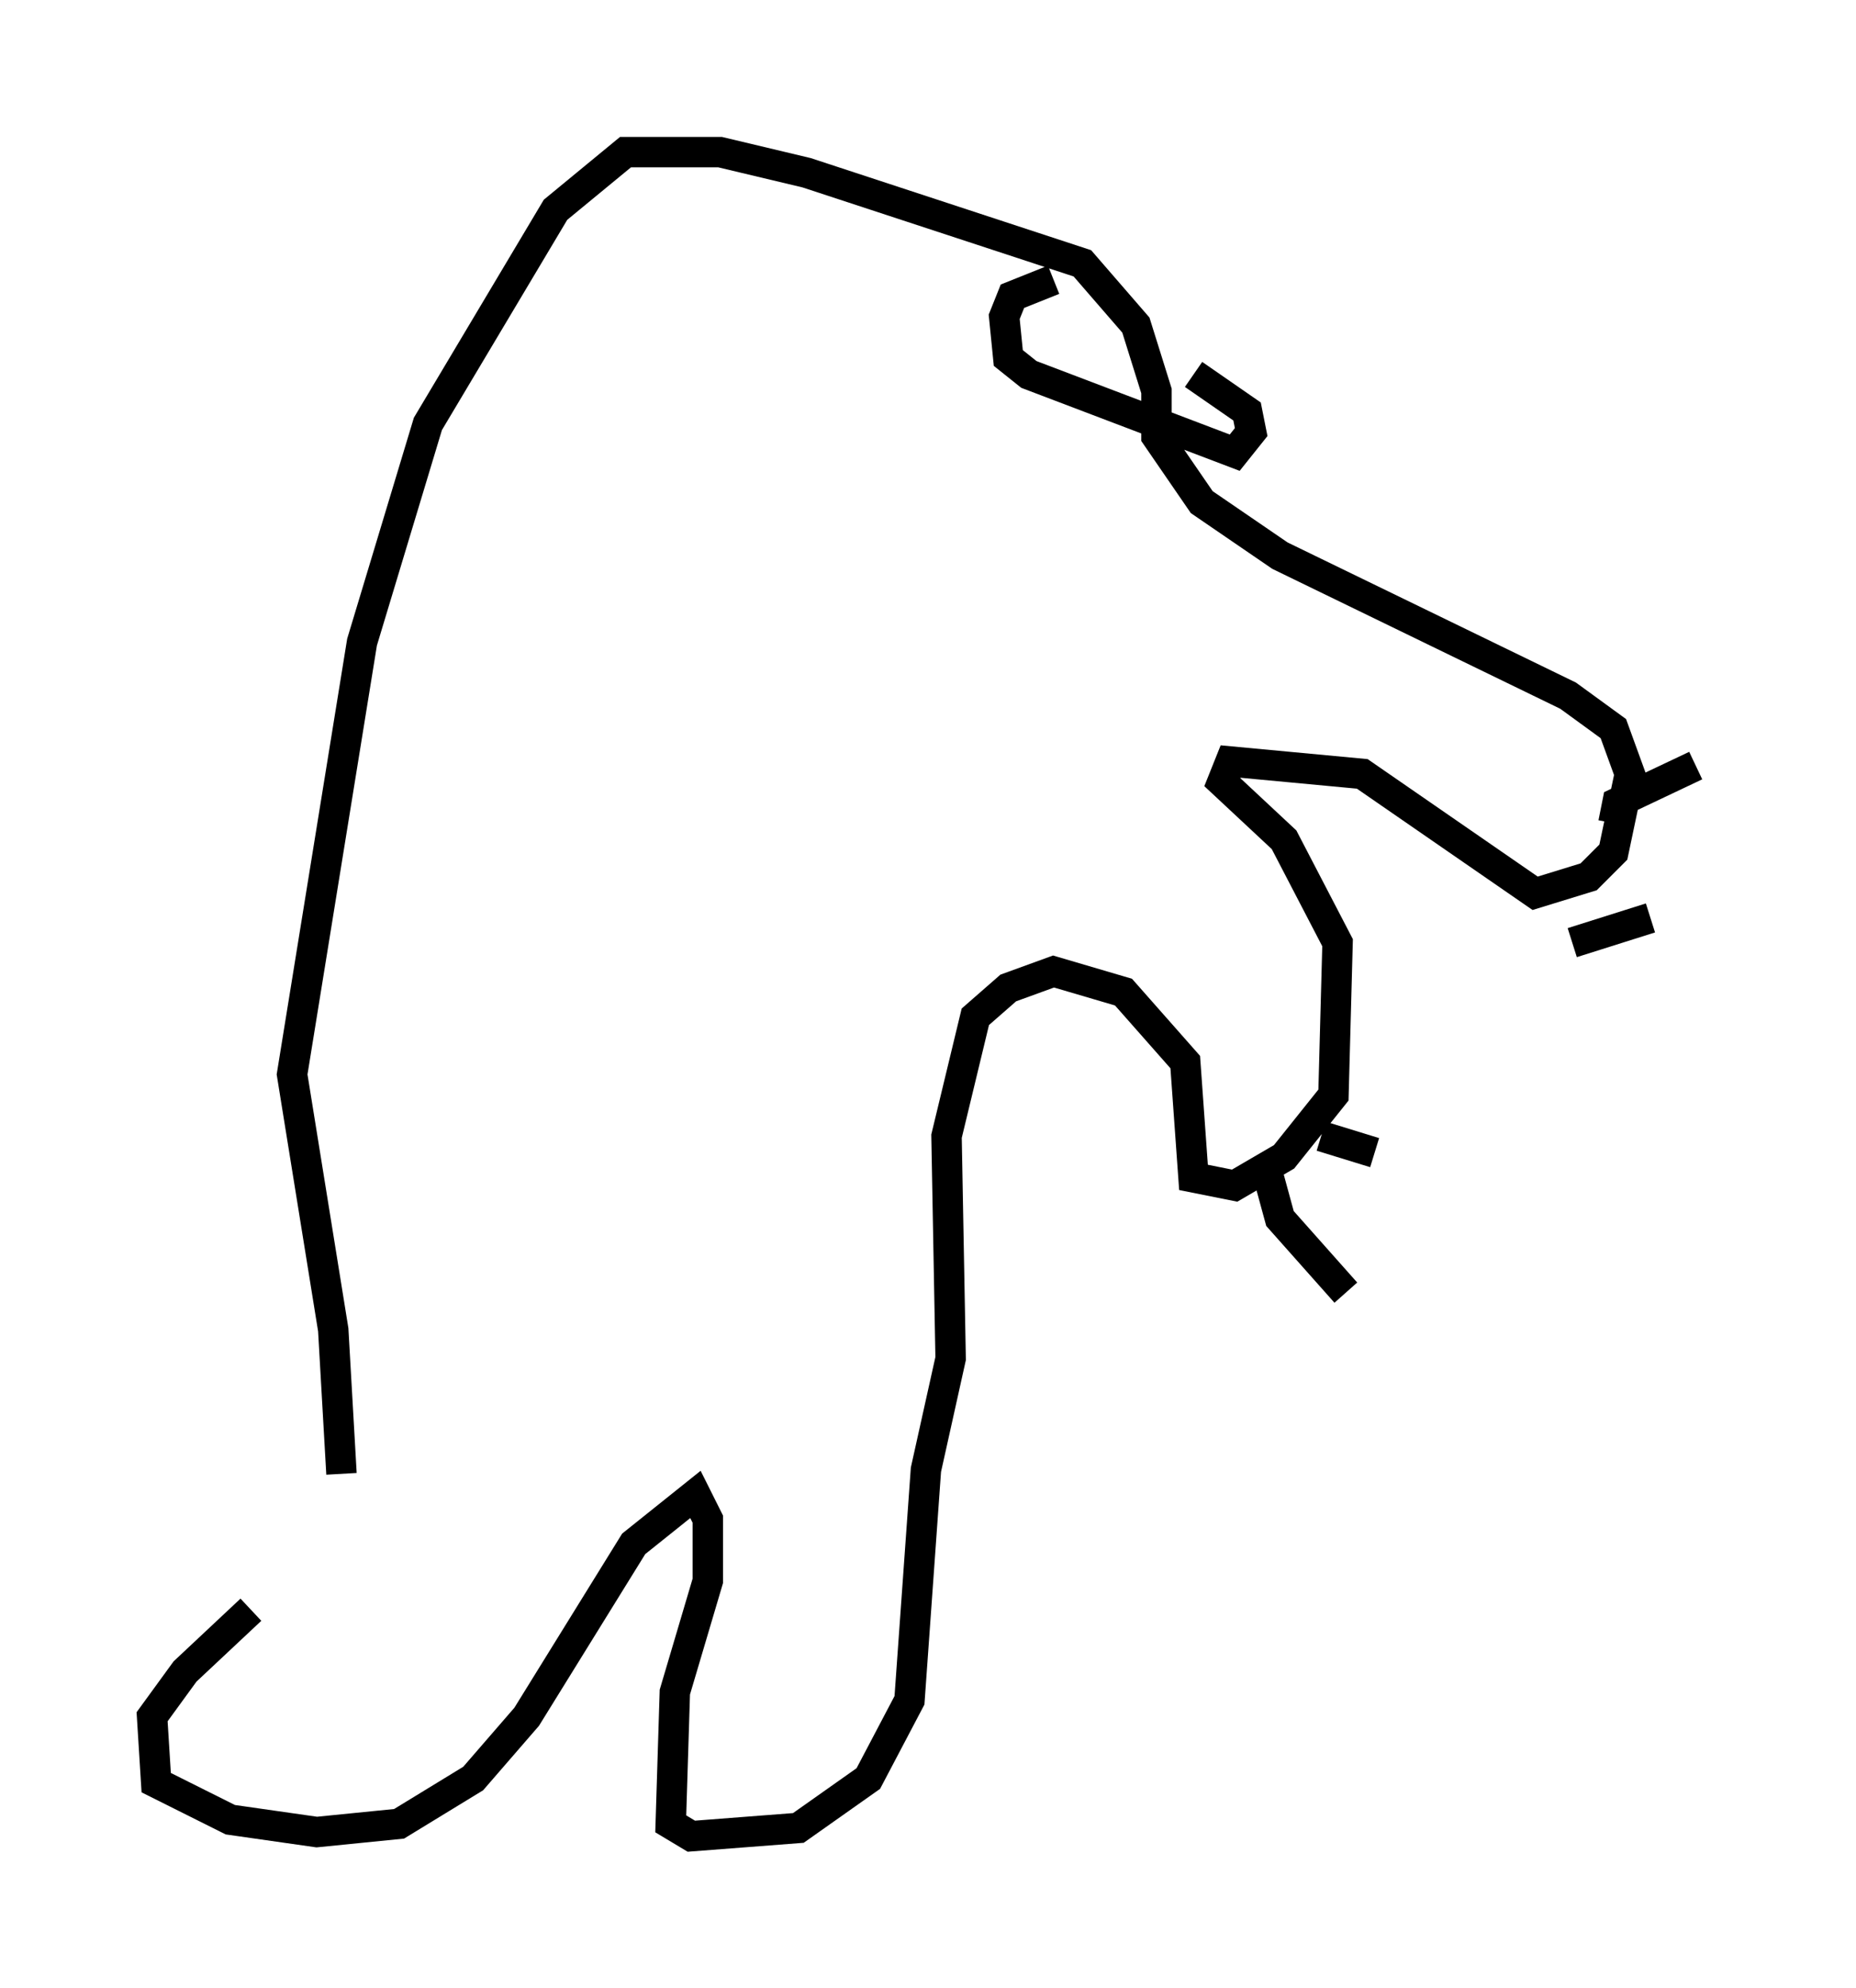 <?xml version="1.0" encoding="utf-8" ?>
<svg baseProfile="full" height="65.344" version="1.1" width="61.014" xmlns="http://www.w3.org/2000/svg" xmlns:ev="http://www.w3.org/2001/xml-events" xmlns:xlink="http://www.w3.org/1999/xlink"><defs /><rect fill="white" height="65.344" width="61.014" x="0" y="0" /><path d="M16.367, 47.083 m-8.119, 5.819 l-2.165, 2.03 -1.083, 1.488 l0.135, 2.165 2.436, 1.218 l2.842, 0.406 2.706, -0.271 l2.436, -1.488 1.759, -2.03 l3.518, -5.683 2.03, -1.624 l0.406, 0.812 0.0, 2.03 l-1.083, 3.654 -0.135, 4.33 l0.677, 0.406 3.518, -0.271 l2.3, -1.624 1.353, -2.571 l0.541, -7.578 0.812, -3.654 l-0.135, -7.307 0.947, -3.924 l1.083, -0.947 1.488, -0.541 l2.3, 0.677 2.03, 2.3 l0.271, 3.789 1.353, 0.271 l1.624, -0.947 1.624, -2.03 l0.135, -5.007 -1.759, -3.383 l-2.03, -1.894 0.271, -0.677 l4.33, 0.406 5.683, 3.924 l1.759, -0.541 0.812, -0.812 l0.541, -2.571 -0.541, -1.488 l-1.488, -1.083 -9.472, -4.601 l-2.571, -1.759 -1.488, -2.165 l0.0, -1.488 -0.677, -2.165 l-1.759, -2.03 -9.066, -2.977 l-2.842, -0.677 -3.112, 0.0 l-2.3, 1.894 -4.195, 7.036 l-2.165, 7.172 -2.3, 14.208 l1.353, 8.39 0.271, 4.736 m23.41, -39.242 l-1.353, 0.541 -0.271, 0.677 l0.135, 1.353 0.677, 0.541 l6.766, 2.571 0.541, -0.677 l-0.135, -0.677 -1.759, -1.218 m12.449, 18.674 l2.571, -0.812 m-1.218, -3.112 l0.135, -0.677 2.571, -1.218 m0.271, -1.488 l0.0, 0.0 m-14.344, 14.885 l0.406, 1.488 2.165, 2.436 m-0.812, -5.142 l1.759, 0.541 " fill="none" stroke="black" stroke-width="1" /></svg>